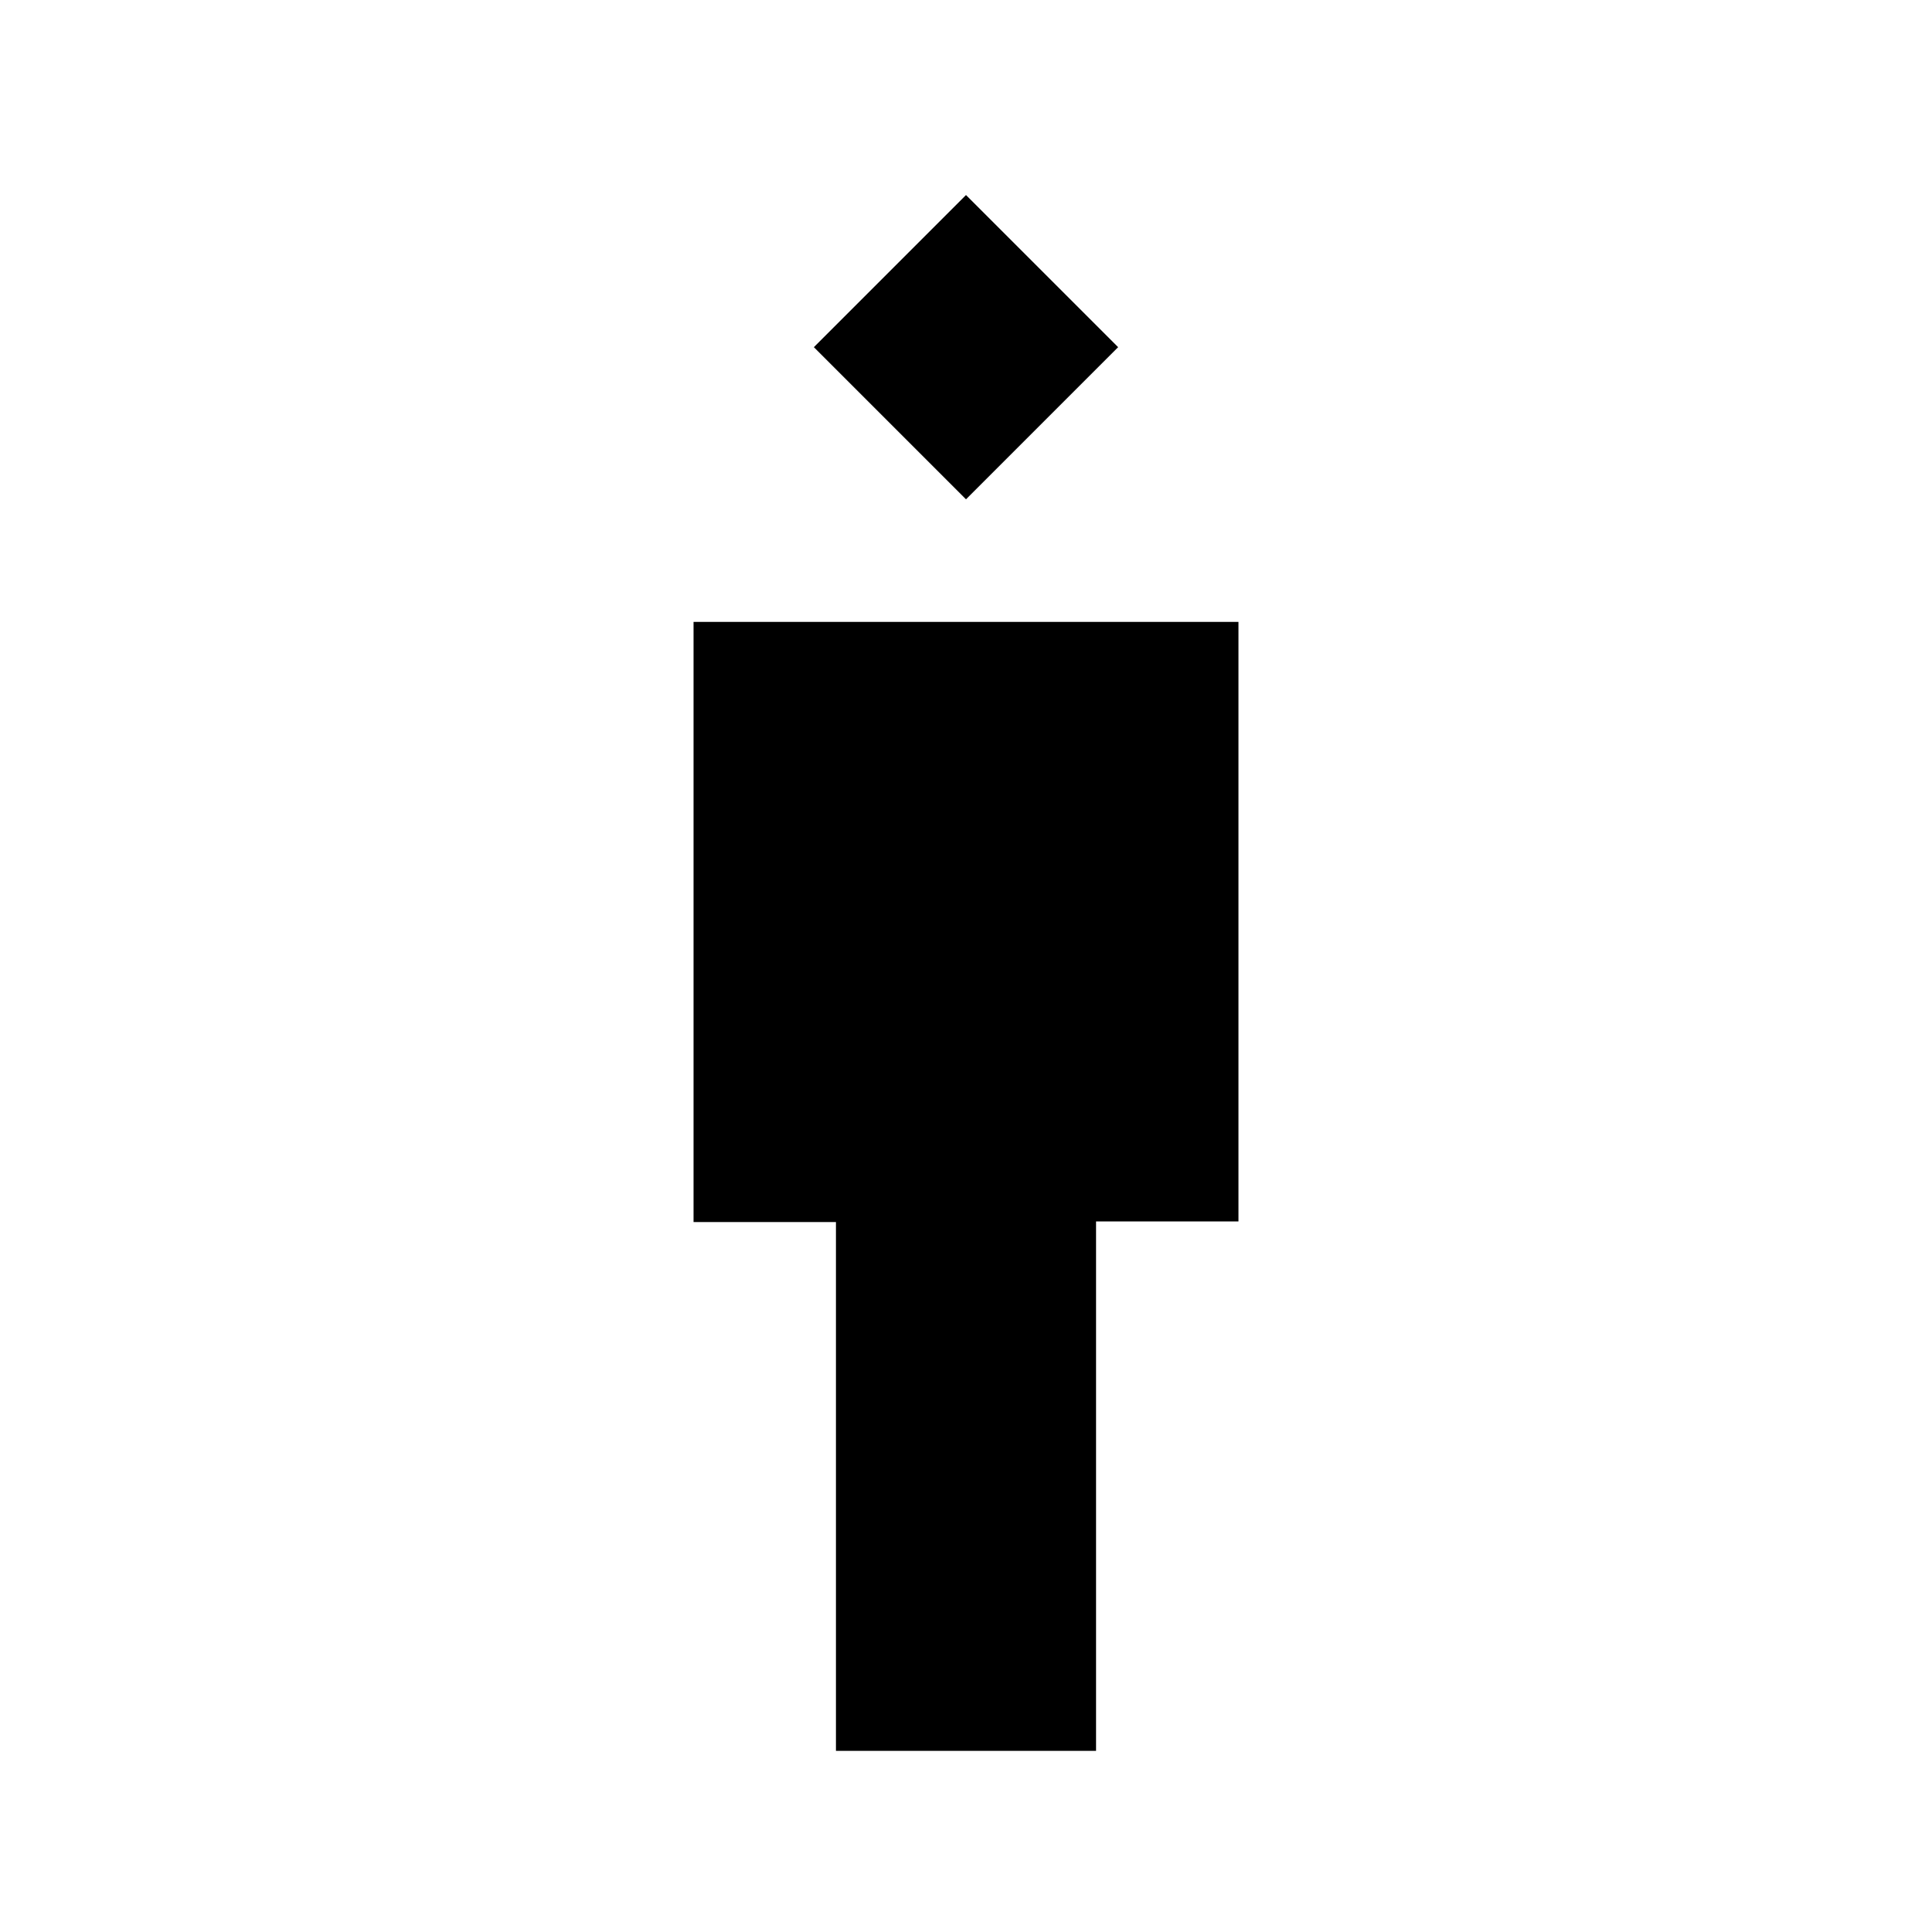 <svg xmlns="http://www.w3.org/2000/svg" height="40" viewBox="0 -960 960 960" width="40"><path d="M415.38-90v-262.77h-70.76v-298.2h270.76v297.89h-70.76V-90H415.38ZM480-711.9l-75.59-75.59L480-863.08l75.59 75.59L480-711.9Z"/></svg>